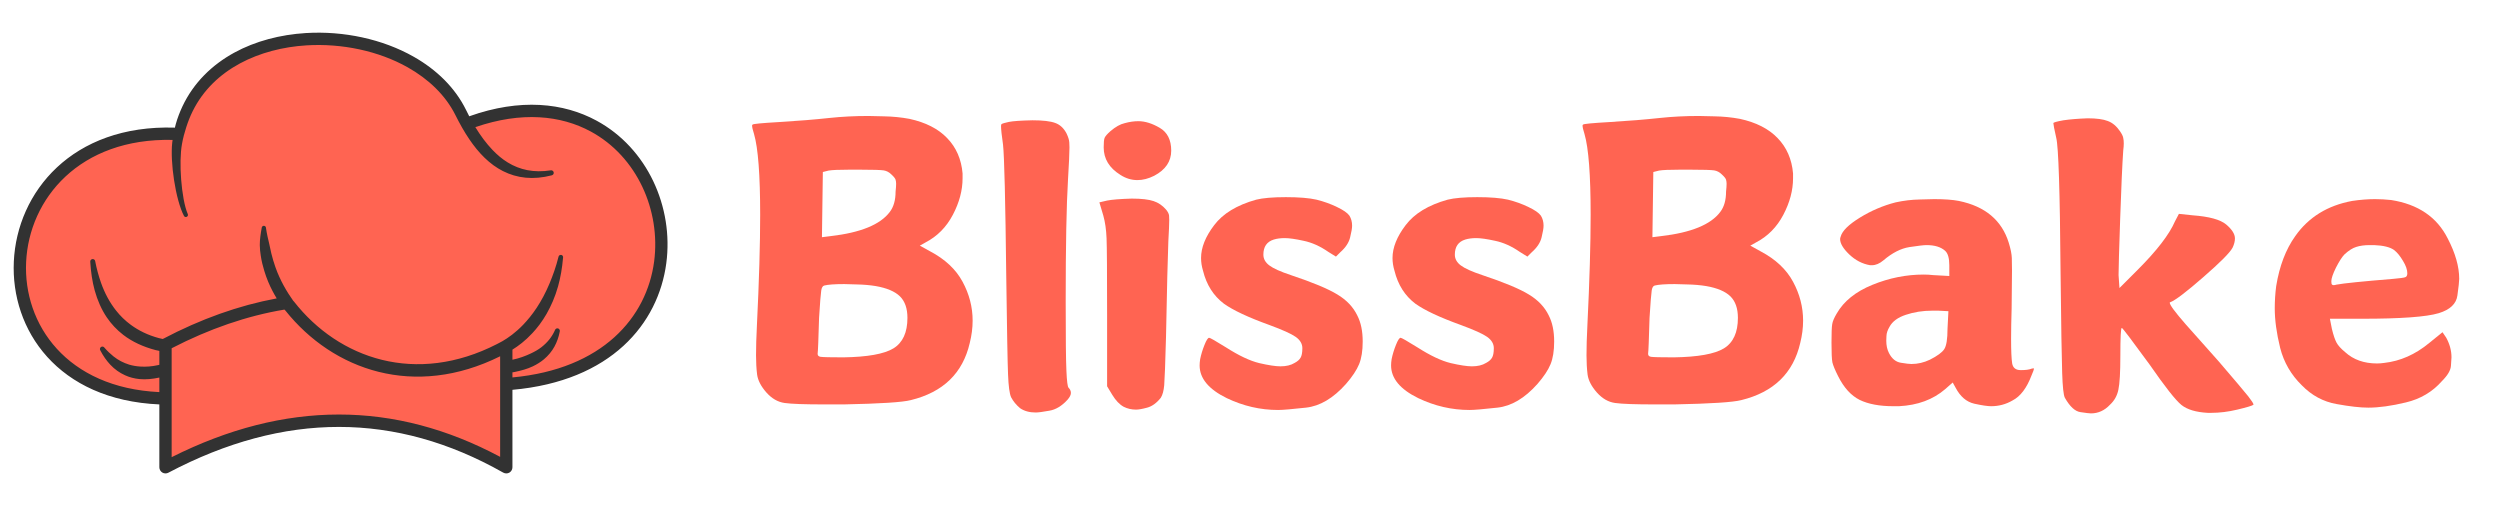 <svg xmlns="http://www.w3.org/2000/svg" xmlns:xlink="http://www.w3.org/1999/xlink" width="290" zoomAndPan="magnify" viewBox="0 0 217.5 45" height="60" preserveAspectRatio="xMidYMid meet" version="1.0"><defs><g/><clipPath id="eb650ad69c"><path d="M 1 2.656 L 58.539 2.656 L 58.539 41.57 L 1 41.57 Z M 1 2.656 " clip-rule="nonzero"/></clipPath></defs><g fill="#ff6452" fill-opacity="1"><g transform="translate(64.197, 35.59)"><g><path d="M 7.969 -25.328 C 9.02 -25.441 10.148 -25.5 11.359 -25.5 C 11.504 -25.5 11.953 -25.488 12.703 -25.469 C 13.461 -25.457 14.203 -25.383 14.922 -25.25 C 16.328 -24.945 17.422 -24.391 18.203 -23.578 C 18.992 -22.766 19.441 -21.738 19.547 -20.5 C 19.547 -20.363 19.547 -20.223 19.547 -20.078 C 19.547 -19.035 19.266 -17.977 18.703 -16.906 C 18.141 -15.832 17.348 -15.031 16.328 -14.5 L 15.828 -14.219 L 16.734 -13.719 C 18.035 -13.031 18.973 -12.148 19.547 -11.078 C 20.129 -10.004 20.422 -8.875 20.422 -7.688 C 20.422 -7.051 20.336 -6.406 20.172 -5.75 C 19.566 -3.125 17.859 -1.469 15.047 -0.781 C 14.328 -0.594 12.383 -0.469 9.219 -0.406 C 8.613 -0.406 8.062 -0.406 7.562 -0.406 C 5.82 -0.406 4.656 -0.445 4.062 -0.531 C 3.477 -0.613 2.953 -0.914 2.484 -1.438 C 2.016 -1.969 1.742 -2.488 1.672 -3 C 1.609 -3.508 1.578 -4.066 1.578 -4.672 C 1.578 -5.391 1.602 -6.27 1.656 -7.312 C 1.844 -11.145 1.938 -14.344 1.938 -16.906 C 1.938 -20.375 1.758 -22.711 1.406 -23.922 C 1.289 -24.285 1.234 -24.535 1.234 -24.672 C 1.234 -24.703 1.25 -24.727 1.281 -24.75 C 1.312 -24.812 2.066 -24.883 3.547 -24.969 C 5.234 -25.07 6.707 -25.191 7.969 -25.328 Z M 13.344 -20.422 C 13.156 -20.609 12.938 -20.723 12.688 -20.766 C 12.438 -20.805 11.758 -20.828 10.656 -20.828 C 10.301 -20.828 9.973 -20.828 9.672 -20.828 C 8.785 -20.828 8.191 -20.801 7.891 -20.75 L 7.391 -20.625 L 7.312 -14.953 L 8.062 -15.047 C 10.676 -15.348 12.395 -16.051 13.219 -17.156 C 13.551 -17.594 13.719 -18.18 13.719 -18.922 C 13.75 -19.203 13.766 -19.426 13.766 -19.594 C 13.766 -19.727 13.75 -19.848 13.719 -19.953 C 13.688 -20.066 13.562 -20.223 13.344 -20.422 Z M 11.984 -10.703 C 11.484 -10.785 10.938 -10.832 10.344 -10.844 C 9.758 -10.863 9.395 -10.875 9.25 -10.875 C 8.426 -10.875 7.848 -10.832 7.516 -10.75 C 7.379 -10.719 7.289 -10.57 7.25 -10.312 C 7.207 -10.051 7.145 -9.258 7.062 -7.938 C 7.008 -6.062 6.969 -5.023 6.938 -4.828 L 6.938 -4.797 C 6.938 -4.66 7.02 -4.578 7.188 -4.547 C 7.406 -4.516 8.066 -4.5 9.172 -4.5 C 11.266 -4.531 12.719 -4.789 13.531 -5.281 C 14.344 -5.781 14.75 -6.664 14.75 -7.938 C 14.75 -8.758 14.531 -9.383 14.094 -9.812 C 13.656 -10.238 12.953 -10.535 11.984 -10.703 Z M 11.984 -10.703 "/></g></g></g><g fill="#ff6452" fill-opacity="1"><g transform="translate(85.856, 35.59)"><g><path d="M 1.281 -24.797 C 1.363 -24.848 1.578 -24.91 1.922 -24.984 C 2.266 -25.055 2.945 -25.102 3.969 -25.125 C 4.875 -25.125 5.535 -25.047 5.953 -24.891 C 6.367 -24.742 6.695 -24.438 6.938 -23.969 C 7.082 -23.664 7.16 -23.41 7.172 -23.203 C 7.18 -22.992 7.188 -22.848 7.188 -22.766 C 7.188 -22.297 7.145 -21.375 7.062 -20 C 6.926 -17.77 6.859 -14.227 6.859 -9.375 C 6.859 -6.238 6.879 -4.223 6.922 -3.328 C 6.961 -2.43 7.023 -1.941 7.109 -1.859 C 7.242 -1.723 7.312 -1.57 7.312 -1.406 C 7.312 -1.238 7.219 -1.047 7.031 -0.828 C 6.531 -0.273 6 0.047 5.438 0.141 C 4.875 0.242 4.477 0.297 4.25 0.297 C 3.707 0.297 3.254 0.172 2.891 -0.078 C 2.555 -0.359 2.297 -0.676 2.109 -1.031 C 1.973 -1.332 1.883 -1.992 1.844 -3.016 C 1.801 -4.035 1.75 -6.875 1.688 -11.531 C 1.613 -18.164 1.52 -21.992 1.406 -23.016 C 1.289 -23.816 1.234 -24.352 1.234 -24.625 C 1.234 -24.707 1.25 -24.766 1.281 -24.797 Z M 1.281 -24.797 "/></g></g></g><g fill="#ff6452" fill-opacity="1"><g transform="translate(94.412, 35.59)"><g><path d="M 3.438 -24.875 C 3.844 -24.988 4.238 -25.047 4.625 -25.047 C 5.207 -25.047 5.828 -24.852 6.484 -24.469 C 7.148 -24.082 7.484 -23.422 7.484 -22.484 C 7.484 -21.547 6.988 -20.816 6 -20.297 C 5.5 -20.047 5.016 -19.922 4.547 -19.922 C 4.023 -19.922 3.531 -20.07 3.062 -20.375 C 2.094 -20.977 1.609 -21.773 1.609 -22.766 C 1.609 -23.18 1.633 -23.457 1.688 -23.594 C 1.75 -23.738 1.914 -23.93 2.188 -24.172 C 2.633 -24.555 3.051 -24.789 3.438 -24.875 Z M 1.906 -18.141 C 2.312 -18.223 3.023 -18.281 4.047 -18.312 C 4.898 -18.312 5.535 -18.238 5.953 -18.094 C 6.367 -17.957 6.727 -17.711 7.031 -17.359 C 7.195 -17.16 7.285 -16.984 7.297 -16.828 C 7.305 -16.68 7.312 -16.555 7.312 -16.453 C 7.312 -16.117 7.285 -15.5 7.234 -14.594 C 7.18 -13.27 7.113 -10.5 7.031 -6.281 C 6.969 -3.969 6.914 -2.566 6.875 -2.078 C 6.832 -1.598 6.734 -1.234 6.578 -0.984 C 6.211 -0.523 5.816 -0.238 5.391 -0.125 C 4.961 -0.008 4.641 0.047 4.422 0.047 C 4.035 0.047 3.676 -0.035 3.344 -0.203 C 2.988 -0.398 2.66 -0.742 2.359 -1.234 L 1.906 -1.984 L 1.906 -8.188 C 1.906 -11.875 1.891 -14.098 1.859 -14.859 C 1.828 -15.617 1.734 -16.273 1.578 -16.828 L 1.234 -17.984 Z M 1.906 -18.141 "/></g></g></g><g fill="#ff6452" fill-opacity="1"><g transform="translate(103.133, 35.59)"><g><path d="M 6.156 -18.219 C 6.738 -18.363 7.598 -18.438 8.734 -18.438 C 9.879 -18.438 10.77 -18.363 11.406 -18.219 C 12.039 -18.062 12.633 -17.848 13.188 -17.578 C 13.738 -17.316 14.098 -17.066 14.266 -16.828 C 14.422 -16.578 14.5 -16.285 14.5 -15.953 C 14.5 -15.734 14.441 -15.395 14.328 -14.938 C 14.223 -14.488 13.938 -14.055 13.469 -13.641 L 13.094 -13.266 L 12.438 -13.672 C 11.719 -14.172 11 -14.492 10.281 -14.641 C 9.57 -14.797 9.023 -14.875 8.641 -14.875 C 8.273 -14.875 7.957 -14.832 7.688 -14.75 C 7.082 -14.562 6.781 -14.125 6.781 -13.438 C 6.781 -13.07 6.953 -12.758 7.297 -12.5 C 7.641 -12.238 8.266 -11.957 9.172 -11.656 C 11.078 -11.02 12.426 -10.457 13.219 -9.969 C 14.02 -9.488 14.598 -8.879 14.953 -8.141 C 15.266 -7.535 15.422 -6.781 15.422 -5.875 C 15.422 -5.07 15.316 -4.414 15.109 -3.906 C 14.898 -3.395 14.52 -2.82 13.969 -2.188 C 12.863 -0.945 11.703 -0.258 10.484 -0.125 C 9.273 0.008 8.469 0.078 8.062 0.078 C 6.52 0.078 5.031 -0.266 3.594 -0.953 C 2.02 -1.723 1.234 -2.672 1.234 -3.797 C 1.234 -3.961 1.25 -4.145 1.281 -4.344 C 1.363 -4.75 1.488 -5.16 1.656 -5.578 C 1.82 -5.992 1.957 -6.203 2.062 -6.203 C 2.145 -6.203 2.629 -5.926 3.516 -5.375 C 4.641 -4.656 5.609 -4.195 6.422 -4 C 7.234 -3.812 7.848 -3.719 8.266 -3.719 C 8.766 -3.719 9.176 -3.816 9.5 -4.016 C 9.75 -4.148 9.922 -4.301 10.016 -4.469 C 10.117 -4.633 10.172 -4.91 10.172 -5.297 C 10.172 -5.68 9.977 -6.008 9.594 -6.281 C 9.207 -6.551 8.445 -6.895 7.312 -7.312 C 5.469 -7.977 4.145 -8.598 3.344 -9.172 C 2.438 -9.859 1.832 -10.812 1.531 -12.031 C 1.414 -12.414 1.359 -12.785 1.359 -13.141 C 1.359 -14.047 1.738 -15 2.5 -16 C 3.258 -17.008 4.477 -17.75 6.156 -18.219 Z M 6.156 -18.219 "/></g></g></g><g fill="#ff6452" fill-opacity="1"><g transform="translate(119.79, 35.59)"><g><path d="M 6.156 -18.219 C 6.738 -18.363 7.598 -18.438 8.734 -18.438 C 9.879 -18.438 10.77 -18.363 11.406 -18.219 C 12.039 -18.062 12.633 -17.848 13.188 -17.578 C 13.738 -17.316 14.098 -17.066 14.266 -16.828 C 14.422 -16.578 14.5 -16.285 14.5 -15.953 C 14.5 -15.734 14.441 -15.395 14.328 -14.938 C 14.223 -14.488 13.938 -14.055 13.469 -13.641 L 13.094 -13.266 L 12.438 -13.672 C 11.719 -14.172 11 -14.492 10.281 -14.641 C 9.57 -14.797 9.023 -14.875 8.641 -14.875 C 8.273 -14.875 7.957 -14.832 7.688 -14.75 C 7.082 -14.562 6.781 -14.125 6.781 -13.438 C 6.781 -13.07 6.953 -12.758 7.297 -12.5 C 7.641 -12.238 8.266 -11.957 9.172 -11.656 C 11.078 -11.02 12.426 -10.457 13.219 -9.969 C 14.02 -9.488 14.598 -8.879 14.953 -8.141 C 15.266 -7.535 15.422 -6.781 15.422 -5.875 C 15.422 -5.07 15.316 -4.414 15.109 -3.906 C 14.898 -3.395 14.52 -2.82 13.969 -2.188 C 12.863 -0.945 11.703 -0.258 10.484 -0.125 C 9.273 0.008 8.469 0.078 8.062 0.078 C 6.52 0.078 5.031 -0.266 3.594 -0.953 C 2.02 -1.723 1.234 -2.672 1.234 -3.797 C 1.234 -3.961 1.25 -4.145 1.281 -4.344 C 1.363 -4.75 1.488 -5.16 1.656 -5.578 C 1.82 -5.992 1.957 -6.203 2.062 -6.203 C 2.145 -6.203 2.629 -5.926 3.516 -5.375 C 4.641 -4.656 5.609 -4.195 6.422 -4 C 7.234 -3.812 7.848 -3.719 8.266 -3.719 C 8.766 -3.719 9.176 -3.816 9.5 -4.016 C 9.75 -4.148 9.922 -4.301 10.016 -4.469 C 10.117 -4.633 10.172 -4.91 10.172 -5.297 C 10.172 -5.68 9.977 -6.008 9.594 -6.281 C 9.207 -6.551 8.445 -6.895 7.312 -7.312 C 5.469 -7.977 4.145 -8.598 3.344 -9.172 C 2.438 -9.859 1.832 -10.812 1.531 -12.031 C 1.414 -12.414 1.359 -12.785 1.359 -13.141 C 1.359 -14.047 1.738 -15 2.5 -16 C 3.258 -17.008 4.477 -17.75 6.156 -18.219 Z M 6.156 -18.219 "/></g></g></g><g fill="#ff6452" fill-opacity="1"><g transform="translate(136.448, 35.59)"><g><path d="M 7.969 -25.328 C 9.02 -25.441 10.148 -25.5 11.359 -25.5 C 11.504 -25.5 11.953 -25.488 12.703 -25.469 C 13.461 -25.457 14.203 -25.383 14.922 -25.25 C 16.328 -24.945 17.422 -24.391 18.203 -23.578 C 18.992 -22.766 19.441 -21.738 19.547 -20.5 C 19.547 -20.363 19.547 -20.223 19.547 -20.078 C 19.547 -19.035 19.266 -17.977 18.703 -16.906 C 18.141 -15.832 17.348 -15.031 16.328 -14.5 L 15.828 -14.219 L 16.734 -13.719 C 18.035 -13.031 18.973 -12.148 19.547 -11.078 C 20.129 -10.004 20.422 -8.875 20.422 -7.688 C 20.422 -7.051 20.336 -6.406 20.172 -5.75 C 19.566 -3.125 17.859 -1.469 15.047 -0.781 C 14.328 -0.594 12.383 -0.469 9.219 -0.406 C 8.613 -0.406 8.062 -0.406 7.562 -0.406 C 5.82 -0.406 4.656 -0.445 4.062 -0.531 C 3.477 -0.613 2.953 -0.914 2.484 -1.438 C 2.016 -1.969 1.742 -2.488 1.672 -3 C 1.609 -3.508 1.578 -4.066 1.578 -4.672 C 1.578 -5.391 1.602 -6.27 1.656 -7.312 C 1.844 -11.145 1.938 -14.344 1.938 -16.906 C 1.938 -20.375 1.758 -22.711 1.406 -23.922 C 1.289 -24.285 1.234 -24.535 1.234 -24.672 C 1.234 -24.703 1.25 -24.727 1.281 -24.75 C 1.312 -24.812 2.066 -24.883 3.547 -24.969 C 5.234 -25.07 6.707 -25.191 7.969 -25.328 Z M 13.344 -20.422 C 13.156 -20.609 12.938 -20.723 12.688 -20.766 C 12.438 -20.805 11.758 -20.828 10.656 -20.828 C 10.301 -20.828 9.973 -20.828 9.672 -20.828 C 8.785 -20.828 8.191 -20.801 7.891 -20.75 L 7.391 -20.625 L 7.312 -14.953 L 8.062 -15.047 C 10.676 -15.348 12.395 -16.051 13.219 -17.156 C 13.551 -17.594 13.719 -18.18 13.719 -18.922 C 13.75 -19.203 13.766 -19.426 13.766 -19.594 C 13.766 -19.727 13.75 -19.848 13.719 -19.953 C 13.688 -20.066 13.562 -20.223 13.344 -20.422 Z M 11.984 -10.703 C 11.484 -10.785 10.938 -10.832 10.344 -10.844 C 9.758 -10.863 9.395 -10.875 9.25 -10.875 C 8.426 -10.875 7.848 -10.832 7.516 -10.75 C 7.379 -10.719 7.289 -10.57 7.25 -10.312 C 7.207 -10.051 7.145 -9.258 7.062 -7.938 C 7.008 -6.062 6.969 -5.023 6.938 -4.828 L 6.938 -4.797 C 6.938 -4.66 7.02 -4.578 7.188 -4.547 C 7.406 -4.516 8.066 -4.5 9.172 -4.5 C 11.266 -4.531 12.719 -4.789 13.531 -5.281 C 14.344 -5.781 14.75 -6.664 14.75 -7.938 C 14.75 -8.758 14.531 -9.383 14.094 -9.812 C 13.656 -10.238 12.953 -10.535 11.984 -10.703 Z M 11.984 -10.703 "/></g></g></g><g fill="#ff6452" fill-opacity="1"><g transform="translate(158.106, 35.59)"><g><path d="M 6.812 -17.984 C 7.531 -18.141 8.227 -18.223 8.906 -18.234 C 9.582 -18.254 10.004 -18.266 10.172 -18.266 C 11.078 -18.266 11.789 -18.211 12.312 -18.109 C 14.602 -17.641 16.051 -16.426 16.656 -14.469 C 16.82 -13.938 16.91 -13.492 16.922 -13.141 C 16.93 -12.785 16.938 -12.426 16.938 -12.062 C 16.938 -11.32 16.926 -10.223 16.906 -8.766 C 16.875 -7.711 16.859 -6.828 16.859 -6.109 C 16.859 -5.066 16.891 -4.352 16.953 -3.969 C 17.023 -3.582 17.27 -3.391 17.688 -3.391 C 17.719 -3.391 17.742 -3.391 17.766 -3.391 C 18.129 -3.391 18.422 -3.43 18.641 -3.516 C 18.723 -3.535 18.773 -3.547 18.797 -3.547 C 18.828 -3.547 18.844 -3.535 18.844 -3.516 C 18.844 -3.43 18.773 -3.238 18.641 -2.938 C 18.223 -1.832 17.672 -1.102 16.984 -0.75 C 16.41 -0.414 15.789 -0.25 15.125 -0.25 C 14.82 -0.25 14.332 -0.32 13.656 -0.469 C 12.977 -0.625 12.438 -1.086 12.031 -1.859 L 11.781 -2.312 L 11.125 -1.734 C 10.07 -0.828 8.734 -0.332 7.109 -0.25 C 6.941 -0.25 6.773 -0.25 6.609 -0.25 C 5.422 -0.25 4.445 -0.43 3.688 -0.797 C 2.938 -1.172 2.312 -1.859 1.812 -2.859 C 1.539 -3.398 1.375 -3.801 1.312 -4.062 C 1.258 -4.332 1.234 -4.906 1.234 -5.781 C 1.234 -6.613 1.254 -7.148 1.297 -7.391 C 1.336 -7.641 1.469 -7.945 1.688 -8.312 C 2.301 -9.383 3.336 -10.219 4.797 -10.812 C 6.254 -11.406 7.738 -11.703 9.25 -11.703 C 9.531 -11.703 9.805 -11.688 10.078 -11.656 L 11.484 -11.578 L 11.484 -12.516 C 11.484 -13.129 11.363 -13.547 11.125 -13.766 C 10.758 -14.098 10.219 -14.266 9.5 -14.266 C 9.258 -14.266 8.766 -14.207 8.016 -14.094 C 7.273 -13.977 6.52 -13.594 5.75 -12.938 C 5.414 -12.656 5.082 -12.516 4.75 -12.516 C 4.695 -12.516 4.645 -12.516 4.594 -12.516 C 3.926 -12.629 3.32 -12.941 2.781 -13.453 C 2.25 -13.961 1.984 -14.41 1.984 -14.797 C 1.984 -14.848 2 -14.914 2.031 -15 C 2.164 -15.5 2.723 -16.051 3.703 -16.656 C 4.68 -17.258 5.719 -17.703 6.812 -17.984 Z M 11.328 -6.984 L 11.406 -8.516 L 10.531 -8.562 C 10.344 -8.562 10.164 -8.562 10 -8.562 C 9.176 -8.562 8.41 -8.441 7.703 -8.203 C 7.004 -7.973 6.531 -7.625 6.281 -7.156 C 6.113 -6.875 6.023 -6.609 6.016 -6.359 C 6.004 -6.117 6 -5.984 6 -5.953 C 6 -5.535 6.078 -5.176 6.234 -4.875 C 6.484 -4.383 6.828 -4.102 7.266 -4.031 C 7.711 -3.957 8.02 -3.922 8.188 -3.922 C 8.738 -3.922 9.273 -4.047 9.797 -4.297 C 10.453 -4.629 10.867 -4.938 11.047 -5.219 C 11.234 -5.508 11.328 -6.098 11.328 -6.984 Z M 11.328 -6.984 "/></g></g></g><g fill="#ff6452" fill-opacity="1"><g transform="translate(177.409, 35.59)"><g><path d="M 2.109 -25.125 C 2.66 -25.207 3.363 -25.266 4.219 -25.297 C 4.988 -25.297 5.57 -25.219 5.969 -25.062 C 6.375 -24.914 6.727 -24.617 7.031 -24.172 C 7.195 -23.93 7.289 -23.738 7.312 -23.594 C 7.344 -23.457 7.359 -23.297 7.359 -23.109 C 7.359 -22.941 7.344 -22.734 7.312 -22.484 C 7.227 -21.273 7.141 -19.305 7.047 -16.578 C 6.953 -13.848 6.906 -12.207 6.906 -11.656 L 6.984 -10.531 L 8.562 -12.109 C 10.238 -13.785 11.32 -15.191 11.812 -16.328 L 12.156 -16.984 L 13.344 -16.859 C 14.781 -16.754 15.754 -16.488 16.266 -16.062 C 16.773 -15.633 17.031 -15.227 17.031 -14.844 C 17.031 -14.594 16.961 -14.328 16.828 -14.047 C 16.598 -13.609 15.742 -12.75 14.266 -11.469 C 12.797 -10.188 11.844 -9.461 11.406 -9.297 C 11.375 -9.297 11.359 -9.281 11.359 -9.25 C 11.359 -9.062 11.816 -8.441 12.734 -7.391 C 13.254 -6.816 14.219 -5.734 15.625 -4.141 C 17.031 -2.504 17.883 -1.492 18.188 -1.109 C 18.488 -0.723 18.641 -0.488 18.641 -0.406 L 18.641 -0.375 C 18.523 -0.289 18.055 -0.148 17.234 0.047 C 16.461 0.234 15.703 0.328 14.953 0.328 C 14.848 0.328 14.754 0.328 14.672 0.328 C 13.648 0.273 12.883 0.047 12.375 -0.359 C 11.863 -0.773 10.938 -1.953 9.594 -3.891 C 8.051 -6.004 7.25 -7.062 7.188 -7.062 C 7.102 -7.062 7.062 -6.25 7.062 -4.625 C 7.062 -3.195 7.004 -2.219 6.891 -1.688 C 6.785 -1.164 6.539 -0.727 6.156 -0.375 C 5.688 0.125 5.133 0.375 4.5 0.375 C 4.363 0.375 4.062 0.336 3.594 0.266 C 3.125 0.203 2.672 -0.211 2.234 -0.984 C 2.117 -1.211 2.039 -1.93 2 -3.141 C 1.957 -4.348 1.91 -7.297 1.859 -11.984 C 1.805 -18.953 1.68 -22.82 1.484 -23.594 C 1.316 -24.344 1.234 -24.77 1.234 -24.875 C 1.234 -24.938 1.523 -25.02 2.109 -25.125 Z M 2.109 -25.125 "/></g></g></g><g fill="#ff6452" fill-opacity="1"><g transform="translate(196.67, 35.59)"><g><path d="M 7.969 -18.109 C 8.664 -18.211 9.328 -18.266 9.953 -18.266 C 10.422 -18.266 10.891 -18.238 11.359 -18.188 C 13.703 -17.82 15.344 -16.707 16.281 -14.844 C 16.945 -13.57 17.281 -12.398 17.281 -11.328 C 17.281 -11.109 17.227 -10.629 17.125 -9.891 C 17.031 -9.16 16.488 -8.645 15.5 -8.344 C 14.426 -8.02 12.207 -7.859 8.844 -7.859 L 6.031 -7.859 L 6.203 -6.984 C 6.336 -6.43 6.473 -6.031 6.609 -5.781 C 6.742 -5.531 6.992 -5.254 7.359 -4.953 C 8.078 -4.297 9 -3.969 10.125 -3.969 C 10.32 -3.969 10.531 -3.984 10.75 -4.016 C 12.156 -4.172 13.461 -4.75 14.672 -5.75 L 15.828 -6.688 L 16.156 -6.203 C 16.457 -5.648 16.609 -5.082 16.609 -4.5 C 16.609 -4.395 16.594 -4.148 16.562 -3.766 C 16.539 -3.379 16.281 -2.938 15.781 -2.438 C 14.957 -1.5 13.91 -0.879 12.641 -0.578 C 11.379 -0.273 10.289 -0.125 9.375 -0.125 C 8.688 -0.125 7.766 -0.227 6.609 -0.438 C 5.453 -0.645 4.445 -1.188 3.594 -2.062 C 2.656 -2.977 2.023 -4.066 1.703 -5.328 C 1.391 -6.598 1.234 -7.742 1.234 -8.766 C 1.234 -9.398 1.273 -10.047 1.359 -10.703 C 1.641 -12.441 2.191 -13.891 3.016 -15.047 C 4.172 -16.691 5.82 -17.711 7.969 -18.109 Z M 11.609 -13.844 C 11.254 -14.094 10.676 -14.234 9.875 -14.266 C 9.738 -14.266 9.613 -14.266 9.5 -14.266 C 9.031 -14.266 8.641 -14.211 8.328 -14.109 C 8.016 -14.016 7.676 -13.801 7.312 -13.469 C 7.094 -13.25 6.844 -12.863 6.562 -12.312 C 6.289 -11.758 6.156 -11.363 6.156 -11.125 C 6.156 -10.957 6.176 -10.859 6.219 -10.828 C 6.258 -10.797 6.305 -10.781 6.359 -10.781 C 6.422 -10.781 6.504 -10.797 6.609 -10.828 C 7.211 -10.941 8.852 -11.109 11.531 -11.328 C 12.113 -11.379 12.461 -11.426 12.578 -11.469 C 12.703 -11.508 12.766 -11.625 12.766 -11.812 C 12.766 -12.125 12.641 -12.484 12.391 -12.891 C 12.148 -13.305 11.891 -13.625 11.609 -13.844 Z M 11.609 -13.844 "/></g></g></g><g clip-path="url(#eb650ad69c)"><path fill="#ff6452" d="M 15.262 11.172 C 15.293 11.051 15.32 10.93 15.355 10.812 C 15.504 10.273 15.703 9.766 15.93 9.285 C 16.898 7.23 18.488 5.688 20.41 4.637 C 22.254 3.629 24.41 3.074 26.621 2.938 C 29.879 2.738 33.266 3.457 35.965 4.992 C 37.938 6.109 39.543 7.664 40.492 9.602 C 40.59 9.801 40.691 10 40.793 10.191 C 45.246 8.594 49.012 9.004 51.871 10.551 C 56.27 12.934 58.547 18.039 57.906 22.883 C 57.215 28.141 53.105 33.117 44.52 33.855 L 44.52 40.652 C 44.52 40.82 44.43 40.977 44.285 41.059 C 44.141 41.145 43.961 41.145 43.812 41.062 C 34.449 35.762 24.723 35.738 14.621 41.07 C 14.473 41.148 14.297 41.141 14.156 41.059 C 14.016 40.973 13.926 40.816 13.926 40.652 L 13.926 35.125 C 5.078 34.762 0.984 28.672 1.266 22.742 C 1.551 16.75 6.312 10.863 15.262 11.172 Z M 15.262 11.172 " fill-opacity="1" fill-rule="evenodd"/><path fill="#323232" d="M 15.215 11.105 C 15.238 11.004 15.266 10.902 15.293 10.797 C 15.445 10.254 15.645 9.742 15.871 9.258 C 16.848 7.191 18.445 5.641 20.379 4.582 C 22.23 3.57 24.395 3.012 26.617 2.875 C 29.887 2.676 33.285 3.398 35.996 4.938 C 37.98 6.062 39.594 7.625 40.551 9.574 C 40.641 9.758 40.73 9.938 40.824 10.117 C 45.273 8.531 49.039 8.945 51.898 10.496 C 56.324 12.891 58.613 18.023 57.969 22.891 C 57.273 28.16 53.168 33.152 44.582 33.914 L 44.582 40.652 C 44.582 40.844 44.48 41.02 44.316 41.117 C 44.152 41.211 43.949 41.211 43.781 41.117 C 34.438 35.828 24.73 35.805 14.648 41.125 C 14.484 41.215 14.285 41.207 14.125 41.113 C 13.965 41.016 13.863 40.84 13.863 40.652 L 13.863 35.184 C 5.012 34.797 0.922 28.688 1.203 22.742 C 1.488 16.73 6.254 10.82 15.215 11.105 Z M 24.746 26.934 C 21.488 27.477 18.219 28.602 14.934 30.297 L 14.934 39.773 C 24.805 34.82 34.328 34.844 43.512 39.746 L 43.512 30.996 C 36.078 34.691 28.992 32.242 24.824 27.012 C 24.797 26.988 24.77 26.961 24.746 26.934 Z M 48.004 15.254 C 46.391 15.672 44.992 15.508 43.754 14.883 C 43.184 14.594 42.648 14.203 42.152 13.719 C 41.199 12.797 40.379 11.531 39.629 10.027 C 38.754 8.27 37.273 6.875 35.473 5.859 C 32.93 4.426 29.746 3.762 26.684 3.945 C 24.621 4.07 22.613 4.586 20.887 5.512 C 19.133 6.457 17.672 7.832 16.758 9.684 C 16.543 10.121 16.359 10.582 16.203 11.07 C 16.051 11.535 15.922 12.02 15.832 12.531 C 15.688 13.316 15.672 14.469 15.758 15.594 C 15.852 16.793 16.047 17.957 16.336 18.621 C 16.379 18.711 16.34 18.82 16.246 18.863 C 16.156 18.91 16.047 18.871 16.004 18.781 C 15.648 18.109 15.332 16.91 15.141 15.664 C 14.957 14.477 14.891 13.25 14.984 12.406 C 14.996 12.328 15.004 12.25 15.016 12.172 C 6.898 11.988 2.535 17.312 2.273 22.793 C 2.016 28.219 5.801 33.734 13.863 34.113 L 13.863 32.848 C 13.246 32.98 12.672 33.031 12.137 32.98 C 11.688 32.934 11.27 32.828 10.887 32.652 C 10.402 32.434 9.973 32.129 9.594 31.727 C 9.266 31.375 8.98 30.969 8.727 30.484 C 8.664 30.387 8.691 30.254 8.789 30.188 C 8.887 30.121 9.02 30.148 9.086 30.246 C 9.336 30.539 9.602 30.785 9.871 31.004 C 10.297 31.344 10.75 31.57 11.238 31.723 C 11.551 31.816 11.879 31.871 12.223 31.891 C 12.699 31.922 13.215 31.887 13.766 31.762 L 13.863 31.738 L 13.863 30.527 L 13.551 30.461 L 13.547 30.461 C 12.453 30.172 11.504 29.734 10.723 29.133 C 10.16 28.699 9.68 28.188 9.281 27.598 C 8.824 26.914 8.477 26.129 8.234 25.25 C 8.027 24.492 7.906 23.672 7.852 22.777 C 7.84 22.66 7.922 22.555 8.039 22.539 C 8.156 22.523 8.266 22.605 8.281 22.723 C 8.41 23.387 8.578 23.996 8.777 24.57 C 9.109 25.512 9.547 26.32 10.09 27.008 C 10.465 27.488 10.895 27.902 11.379 28.258 C 12.07 28.766 12.875 29.16 13.82 29.414 L 14.16 29.492 C 17.477 27.746 20.781 26.57 24.074 25.961 C 23.953 25.766 23.832 25.551 23.711 25.32 C 23.445 24.812 23.191 24.227 22.992 23.562 C 22.863 23.145 22.754 22.703 22.684 22.227 C 22.641 21.934 22.602 21.633 22.602 21.316 C 22.602 20.832 22.672 20.344 22.77 19.82 C 22.773 19.719 22.859 19.641 22.961 19.645 C 23.062 19.645 23.141 19.73 23.141 19.832 C 23.207 20.332 23.324 20.777 23.426 21.227 C 23.488 21.512 23.543 21.781 23.605 22.047 C 23.711 22.469 23.828 22.871 23.961 23.242 C 24.168 23.832 24.418 24.359 24.664 24.816 C 24.961 25.363 25.258 25.816 25.508 26.164 C 25.531 26.184 25.555 26.207 25.574 26.234 C 29.477 31.223 36.207 33.543 43.254 29.926 C 43.266 29.918 43.281 29.91 43.293 29.902 C 43.305 29.898 43.312 29.895 43.32 29.891 C 43.449 29.824 43.582 29.754 43.715 29.68 C 44.191 29.406 44.844 28.953 45.523 28.246 C 45.91 27.84 46.312 27.355 46.695 26.773 C 47.09 26.172 47.469 25.477 47.812 24.656 C 48.098 23.969 48.375 23.207 48.59 22.34 C 48.609 22.23 48.715 22.16 48.824 22.176 C 48.934 22.195 49.004 22.297 48.988 22.406 C 48.906 23.336 48.762 24.168 48.551 24.914 C 48.293 25.84 47.938 26.625 47.555 27.301 C 47.168 27.977 46.738 28.535 46.309 28.992 C 45.695 29.652 45.086 30.109 44.582 30.418 L 44.582 31.297 C 45.184 31.172 45.703 30.977 46.16 30.762 C 46.516 30.594 46.836 30.418 47.113 30.199 C 47.621 29.801 48.016 29.324 48.285 28.715 C 48.32 28.602 48.441 28.539 48.555 28.574 C 48.668 28.609 48.73 28.73 48.699 28.844 C 48.609 29.32 48.457 29.75 48.238 30.152 C 48.008 30.57 47.703 30.938 47.32 31.262 C 47.039 31.496 46.715 31.699 46.348 31.875 C 45.883 32.094 45.348 32.246 44.75 32.367 L 44.582 32.395 L 44.582 32.836 C 52.441 32.109 56.27 27.598 56.91 22.75 C 57.492 18.312 55.426 13.621 51.391 11.438 C 48.789 10.031 45.383 9.676 41.355 11.062 C 41.816 11.82 42.312 12.48 42.84 13.035 C 43.258 13.473 43.695 13.844 44.172 14.133 C 45.227 14.781 46.445 15.047 47.914 14.82 C 48.031 14.797 48.148 14.875 48.172 14.992 C 48.195 15.113 48.121 15.227 48.004 15.254 Z M 48.004 15.254 " fill-opacity="1" fill-rule="evenodd"/></g></svg>